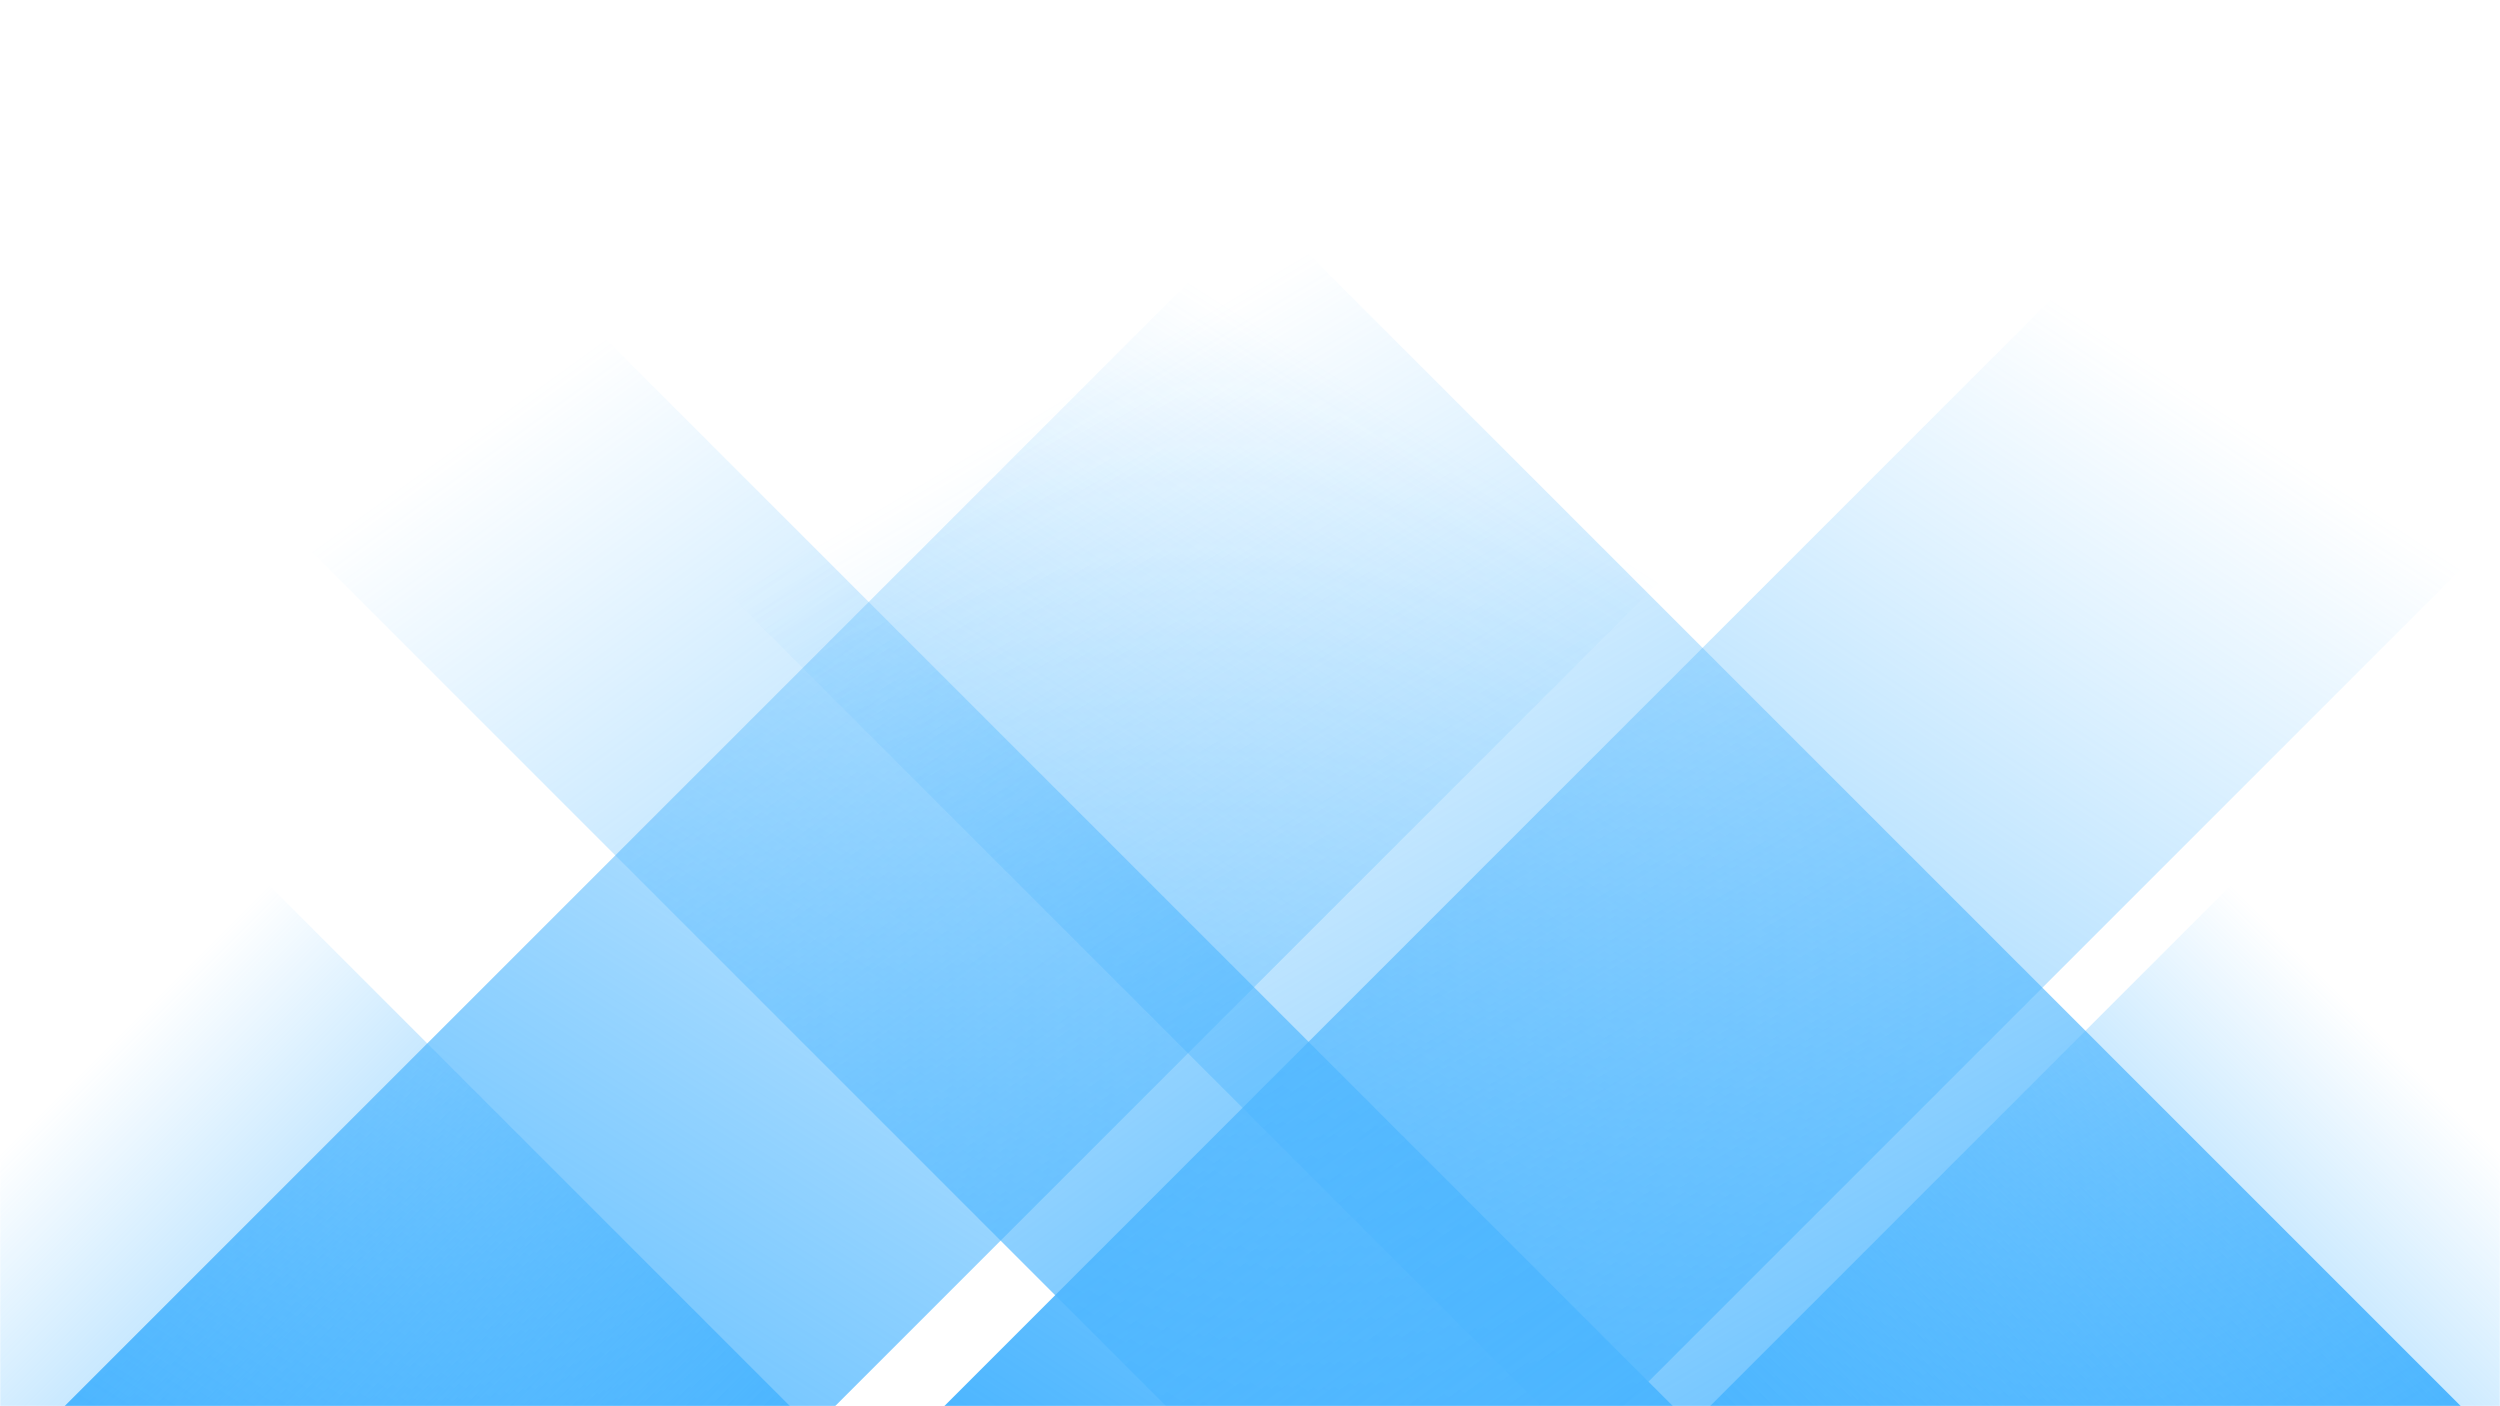 <svg xmlns="http://www.w3.org/2000/svg" version="1.1" xmlns:xlink="http://www.w3.org/1999/xlink" xmlns:svgjs="http://svgjs.dev/svgjs" width="1280" height="720" preserveAspectRatio="none" viewBox="0 0 1280 720">
    <g mask="url(&quot;#SvgjsMask1027&quot;)" fill="none">
        <path d="M33 720L753 0L1147.5 0L427.5 720z" fill="url(&quot;#SvgjsLinearGradient1028&quot;)"></path>
        <path d="M483.4 720L1203.4 0L1551.4 0L831.4 720z" fill="url(&quot;#SvgjsLinearGradient1028&quot;)"></path>
        <path d="M1260 720L540 0L69 0L789 720z" fill="url(&quot;#SvgjsLinearGradient1029&quot;)"></path>
        <path d="M856.6 720L136.6 0L-122.9 0L597.1 720z" fill="url(&quot;#SvgjsLinearGradient1029&quot;)"></path>
        <path d="M875.473 720L1280 315.473L1280 720z" fill="url(&quot;#SvgjsLinearGradient1028&quot;)"></path>
        <path d="M0 720L404.527 720L 0 315.473z" fill="url(&quot;#SvgjsLinearGradient1029&quot;)"></path>
    </g>
    <defs>
        <mask id="SvgjsMask1027">
            <rect width="1280" height="720" fill="#ffffff"></rect>
        </mask>
        <linearGradient x1="0%" y1="100%" x2="100%" y2="0%" id="SvgjsLinearGradient1028">
            <stop stop-color="rgba(77, 182, 255, 1)" offset="0"></stop>
            <stop stop-opacity="0" stop-color="rgba(77, 182, 255, 1)" offset="0.66"></stop>
        </linearGradient>
        <linearGradient x1="100%" y1="100%" x2="0%" y2="0%" id="SvgjsLinearGradient1029">
            <stop stop-color="rgba(77, 182, 255, 1)" offset="0"></stop>
            <stop stop-opacity="0" stop-color="rgba(77, 182, 255, 1)" offset="0.66"></stop>
        </linearGradient>
    </defs>
</svg>
